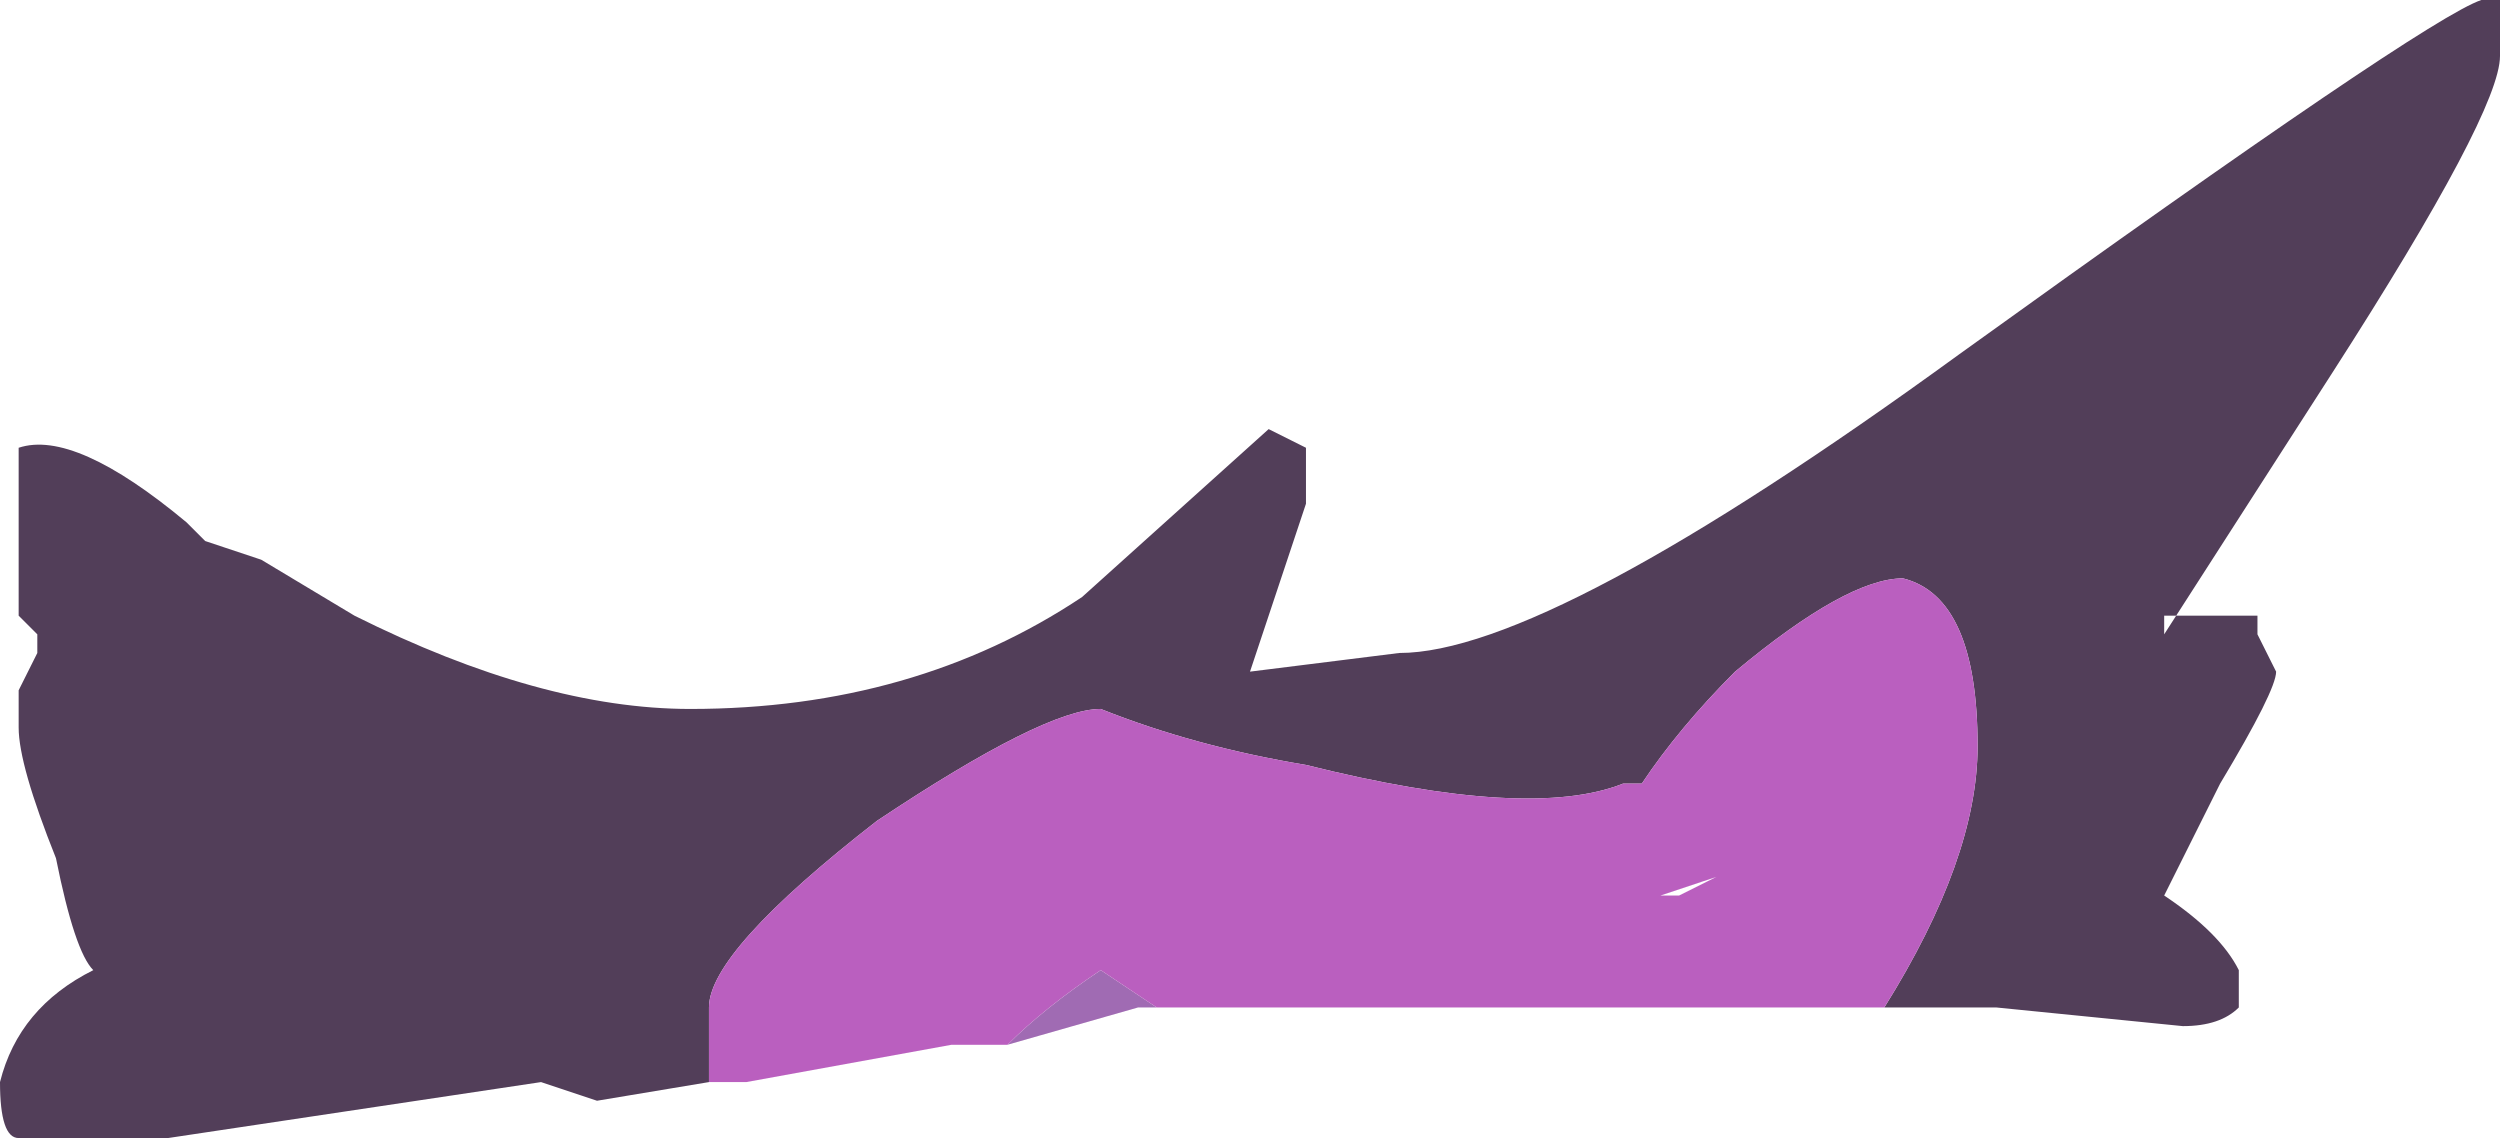 <?xml version="1.0" encoding="UTF-8" standalone="no"?>
<svg xmlns:ffdec="https://www.free-decompiler.com/flash" xmlns:xlink="http://www.w3.org/1999/xlink" ffdec:objectType="shape" height="3.05px" width="6.7px" xmlns="http://www.w3.org/2000/svg">
  <g transform="matrix(1.0, 0.0, 0.0, 1.0, 1.6, 6.15)">
    <path d="M1.5 -3.45 L1.45 -3.45 1.1 -3.35 Q1.2 -3.45 1.35 -3.55 L1.5 -3.45" fill="#a06bb3" fill-rule="evenodd" stroke="none"/>
    <path d="M0.3 -3.25 L0.0 -3.2 -0.15 -3.25 -1.15 -3.1 -1.55 -3.1 Q-1.6 -3.1 -1.6 -3.25 -1.55 -3.45 -1.35 -3.55 -1.4 -3.6 -1.45 -3.85 -1.55 -4.1 -1.55 -4.2 L-1.55 -4.3 -1.5 -4.4 -1.5 -4.45 -1.55 -4.5 -1.55 -4.95 Q-1.4 -5.0 -1.1 -4.75 L-1.05 -4.7 -0.9 -4.65 -0.65 -4.5 Q-0.15 -4.25 0.25 -4.25 0.85 -4.25 1.3 -4.55 L1.8 -5.0 1.9 -4.95 1.9 -4.8 1.75 -4.35 2.15 -4.4 Q2.55 -4.4 3.65 -5.2 4.9 -6.1 5.05 -6.15 L5.1 -6.15 5.1 -6.0 Q5.1 -5.85 4.65 -5.15 L4.2 -4.45 4.2 -4.5 4.45 -4.5 4.45 -4.45 4.5 -4.35 Q4.5 -4.3 4.35 -4.05 L4.2 -3.75 Q4.35 -3.65 4.4 -3.55 L4.4 -3.45 Q4.35 -3.4 4.25 -3.4 L3.75 -3.45 3.4 -3.45 3.45 -3.45 Q3.7 -3.85 3.7 -4.15 3.7 -4.55 3.5 -4.6 3.35 -4.6 3.05 -4.35 2.9 -4.2 2.8 -4.05 L2.75 -4.05 Q2.5 -3.95 1.9 -4.1 1.6 -4.15 1.35 -4.25 1.2 -4.25 0.75 -3.95 0.3 -3.6 0.3 -3.45 L0.3 -3.25 M-0.8 -3.35 L-0.8 -3.35 M-0.7 -3.35 L-0.7 -3.35" fill="#523e59" fill-rule="evenodd" stroke="none"/>
    <path d="M3.4 -3.45 L1.5 -3.45 1.35 -3.55 Q1.2 -3.45 1.1 -3.35 L0.95 -3.35 0.4 -3.25 0.3 -3.25 0.3 -3.45 Q0.3 -3.6 0.75 -3.95 1.2 -4.25 1.35 -4.25 1.6 -4.15 1.9 -4.1 2.5 -3.95 2.75 -4.05 L2.8 -4.05 Q2.9 -4.2 3.05 -4.35 3.35 -4.6 3.5 -4.6 3.7 -4.55 3.7 -4.15 3.7 -3.85 3.45 -3.45 L3.4 -3.45 M2.85 -3.75 L3.0 -3.8 2.9 -3.75 2.85 -3.75 M3.25 -3.65 L3.25 -3.65" fill="#ba5fbf" fill-rule="evenodd" stroke="none"/>
  </g>
</svg>

